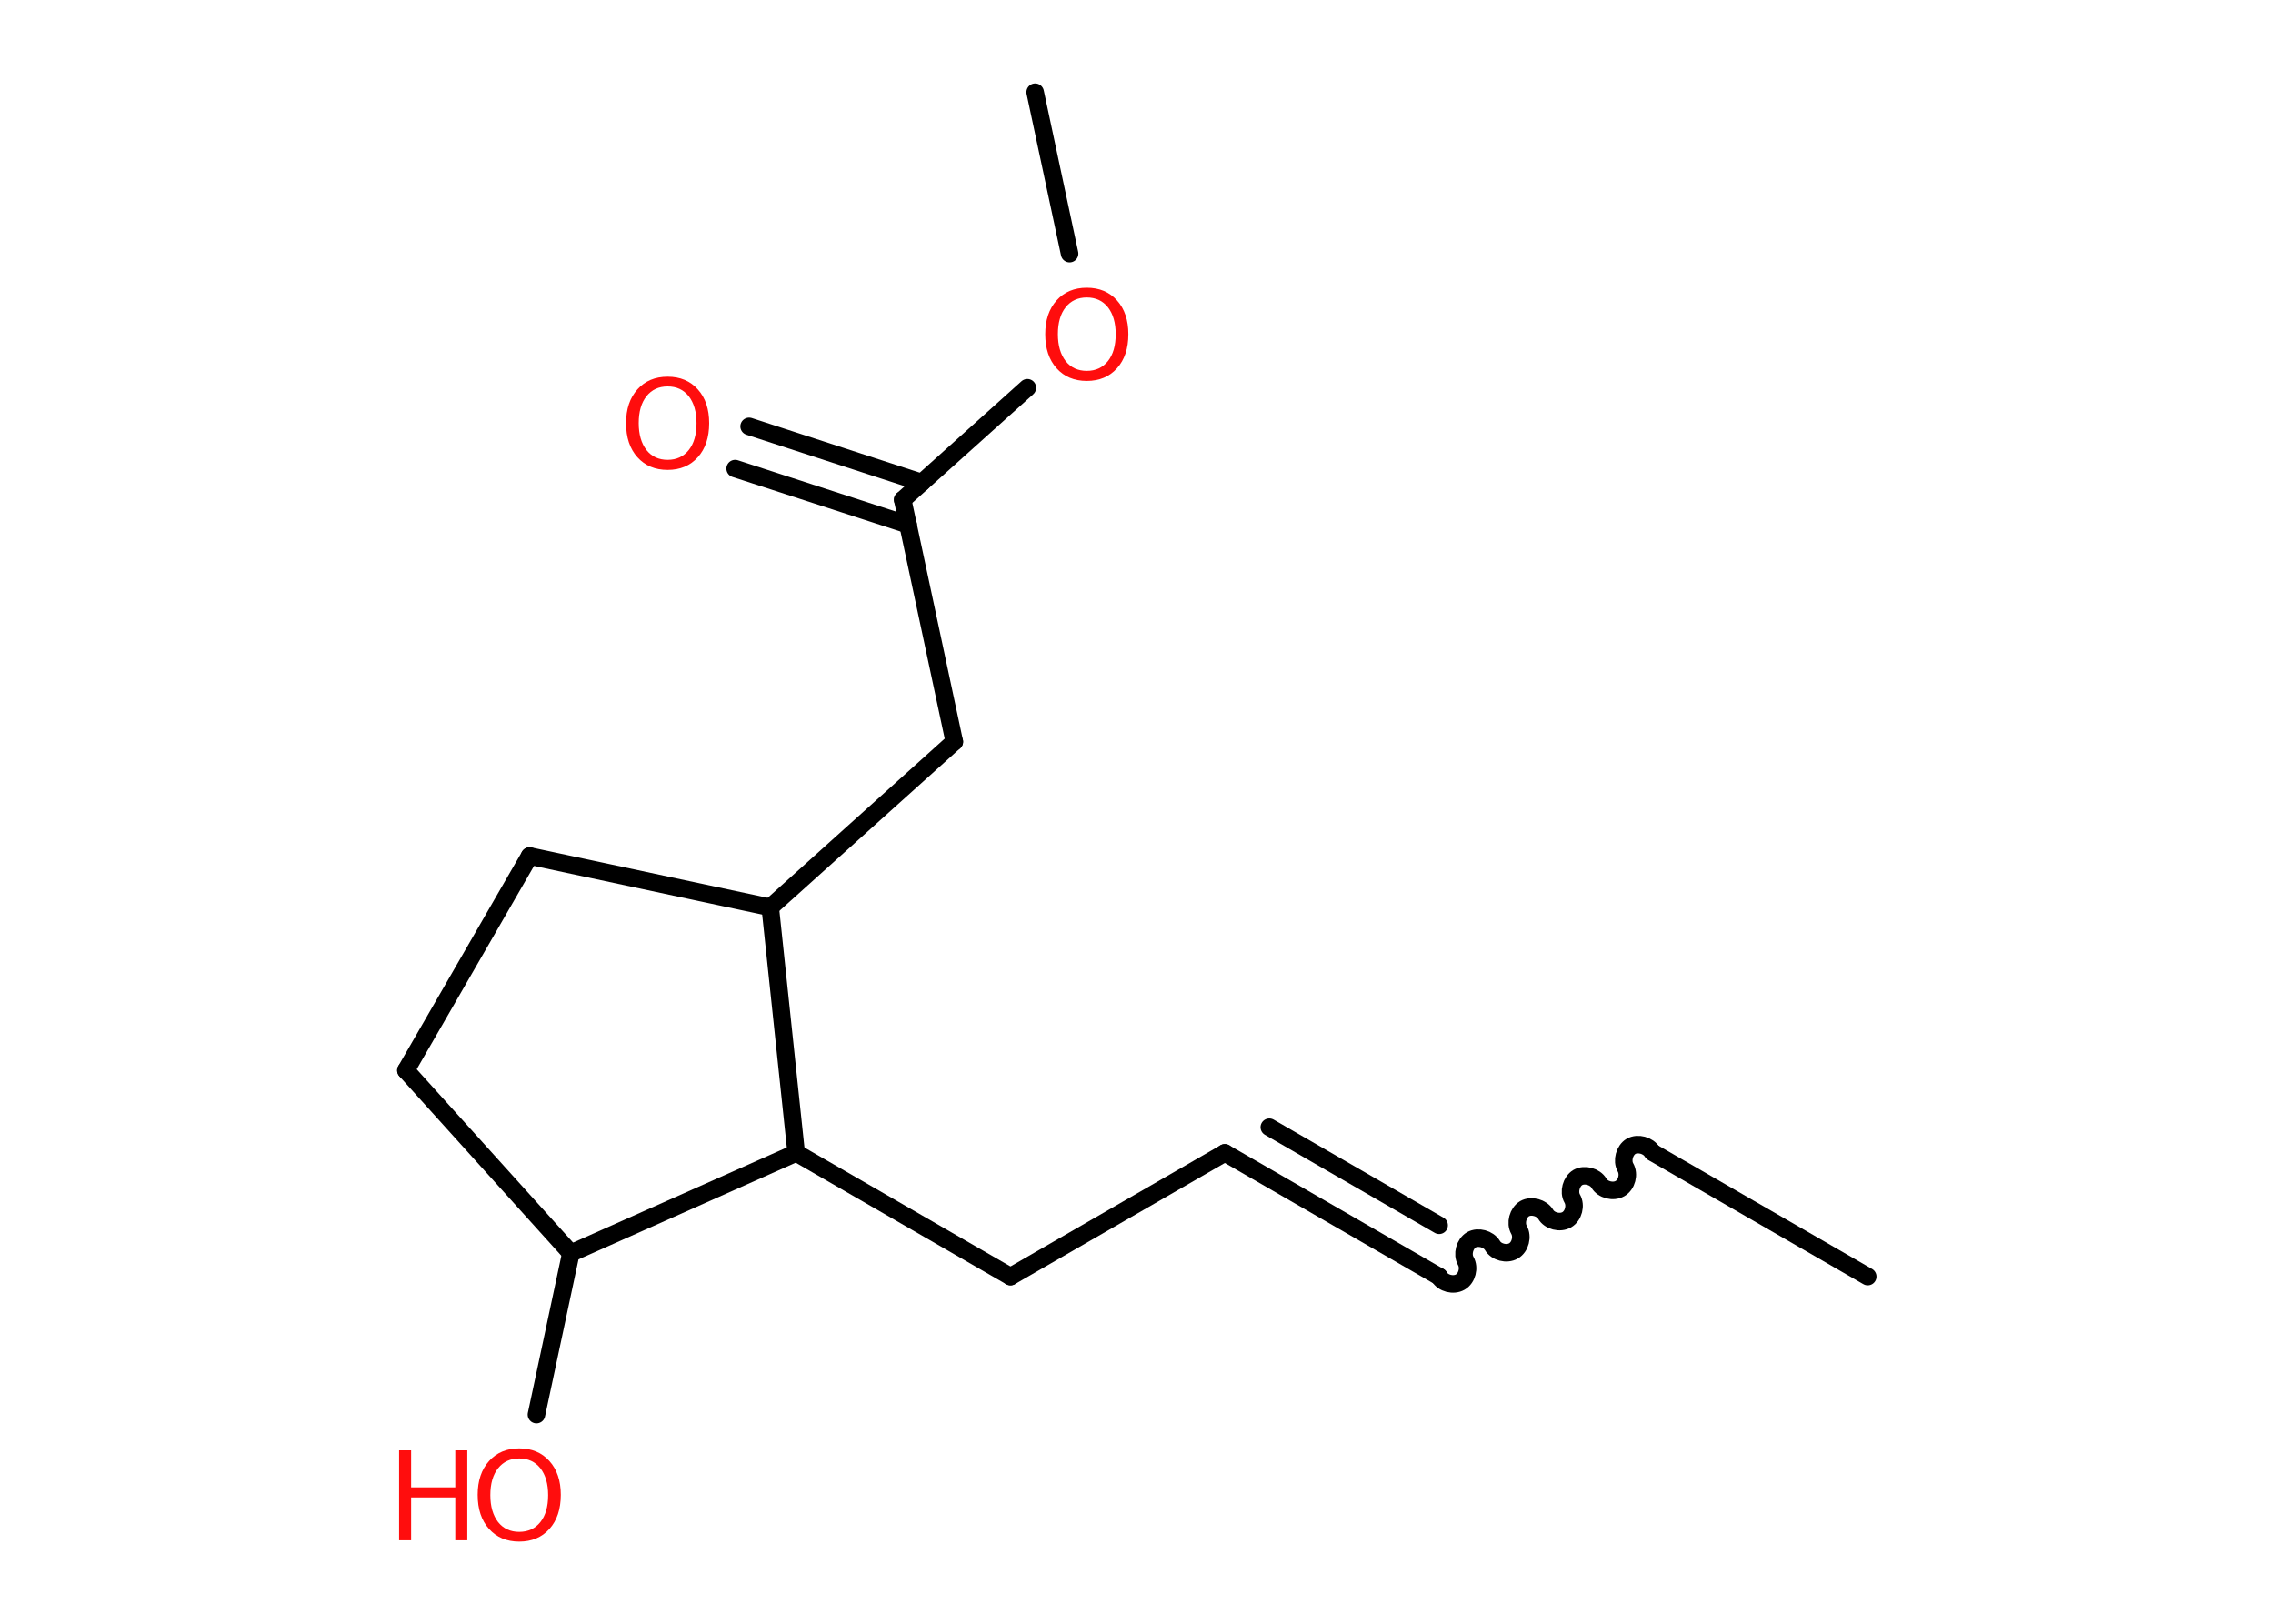 <?xml version='1.0' encoding='UTF-8'?>
<!DOCTYPE svg PUBLIC "-//W3C//DTD SVG 1.1//EN" "http://www.w3.org/Graphics/SVG/1.1/DTD/svg11.dtd">
<svg version='1.2' xmlns='http://www.w3.org/2000/svg' xmlns:xlink='http://www.w3.org/1999/xlink' width='70.0mm' height='50.0mm' viewBox='0 0 70.0 50.0'>
  <desc>Generated by the Chemistry Development Kit (http://github.com/cdk)</desc>
  <g stroke-linecap='round' stroke-linejoin='round' stroke='#000000' stroke-width='.54' fill='#FF0D0D'>
    <rect x='.0' y='.0' width='70.0' height='50.0' fill='#FFFFFF' stroke='none'/>
    <g id='mol1' class='mol'>
      <line id='mol1bnd1' class='bond' x1='57.52' y1='39.31' x2='50.92' y2='35.5'/>
      <path id='mol1bnd2' class='bond' d='M44.32 39.31c.12 .21 .44 .29 .65 .17c.21 -.12 .29 -.44 .17 -.65c-.12 -.21 -.03 -.53 .17 -.65c.21 -.12 .53 -.03 .65 .17c.12 .21 .44 .29 .65 .17c.21 -.12 .29 -.44 .17 -.65c-.12 -.21 -.03 -.53 .17 -.65c.21 -.12 .53 -.03 .65 .17c.12 .21 .44 .29 .65 .17c.21 -.12 .29 -.44 .17 -.65c-.12 -.21 -.03 -.53 .17 -.65c.21 -.12 .53 -.03 .65 .17c.12 .21 .44 .29 .65 .17c.21 -.12 .29 -.44 .17 -.65c-.12 -.21 -.03 -.53 .17 -.65c.21 -.12 .53 -.03 .65 .17' fill='none' stroke='#000000' stroke-width='.54'/>
      <g id='mol1bnd3' class='bond'>
        <line x1='44.32' y1='39.31' x2='37.72' y2='35.5'/>
        <line x1='44.32' y1='37.73' x2='39.09' y2='34.71'/>
      </g>
      <line id='mol1bnd4' class='bond' x1='37.72' y1='35.5' x2='31.12' y2='39.31'/>
      <line id='mol1bnd5' class='bond' x1='31.12' y1='39.31' x2='24.52' y2='35.5'/>
      <line id='mol1bnd6' class='bond' x1='24.52' y1='35.5' x2='17.58' y2='38.59'/>
      <line id='mol1bnd7' class='bond' x1='17.58' y1='38.59' x2='16.52' y2='43.56'/>
      <line id='mol1bnd8' class='bond' x1='17.58' y1='38.59' x2='12.5' y2='32.96'/>
      <line id='mol1bnd9' class='bond' x1='12.5' y1='32.96' x2='16.31' y2='26.36'/>
      <line id='mol1bnd10' class='bond' x1='16.31' y1='26.36' x2='23.72' y2='27.94'/>
      <line id='mol1bnd11' class='bond' x1='24.52' y1='35.5' x2='23.72' y2='27.94'/>
      <line id='mol1bnd12' class='bond' x1='23.72' y1='27.94' x2='29.39' y2='22.84'/>
      <line id='mol1bnd13' class='bond' x1='29.39' y1='22.84' x2='27.8' y2='15.39'/>
      <g id='mol1bnd14' class='bond'>
        <line x1='27.97' y1='16.16' x2='22.64' y2='14.43'/>
        <line x1='28.39' y1='14.86' x2='23.07' y2='13.13'/>
      </g>
      <line id='mol1bnd15' class='bond' x1='27.8' y1='15.39' x2='31.64' y2='11.94'/>
      <line id='mol1bnd16' class='bond' x1='32.94' y1='7.81' x2='31.88' y2='2.84'/>
      <g id='mol1atm8' class='atom'>
        <path d='M15.99 44.91q-.41 .0 -.65 .3q-.24 .3 -.24 .83q.0 .52 .24 .83q.24 .3 .65 .3q.41 .0 .65 -.3q.24 -.3 .24 -.83q.0 -.52 -.24 -.83q-.24 -.3 -.65 -.3zM15.99 44.6q.58 .0 .93 .39q.35 .39 .35 1.04q.0 .66 -.35 1.05q-.35 .39 -.93 .39q-.58 .0 -.93 -.39q-.35 -.39 -.35 -1.05q.0 -.65 .35 -1.04q.35 -.39 .93 -.39z' stroke='none'/>
        <path d='M12.29 44.66h.37v1.14h1.36v-1.14h.37v2.77h-.37v-1.32h-1.36v1.32h-.37v-2.77z' stroke='none'/>
      </g>
      <path id='mol1atm14' class='atom' d='M20.56 11.9q-.41 .0 -.65 .3q-.24 .3 -.24 .83q.0 .52 .24 .83q.24 .3 .65 .3q.41 .0 .65 -.3q.24 -.3 .24 -.83q.0 -.52 -.24 -.83q-.24 -.3 -.65 -.3zM20.56 11.6q.58 .0 .93 .39q.35 .39 .35 1.04q.0 .66 -.35 1.05q-.35 .39 -.93 .39q-.58 .0 -.93 -.39q-.35 -.39 -.35 -1.05q.0 -.65 .35 -1.04q.35 -.39 .93 -.39z' stroke='none'/>
      <path id='mol1atm15' class='atom' d='M33.47 9.16q-.41 .0 -.65 .3q-.24 .3 -.24 .83q.0 .52 .24 .83q.24 .3 .65 .3q.41 .0 .65 -.3q.24 -.3 .24 -.83q.0 -.52 -.24 -.83q-.24 -.3 -.65 -.3zM33.47 8.86q.58 .0 .93 .39q.35 .39 .35 1.04q.0 .66 -.35 1.05q-.35 .39 -.93 .39q-.58 .0 -.93 -.39q-.35 -.39 -.35 -1.05q.0 -.65 .35 -1.04q.35 -.39 .93 -.39z' stroke='none'/>
    </g>
  </g>
</svg>
